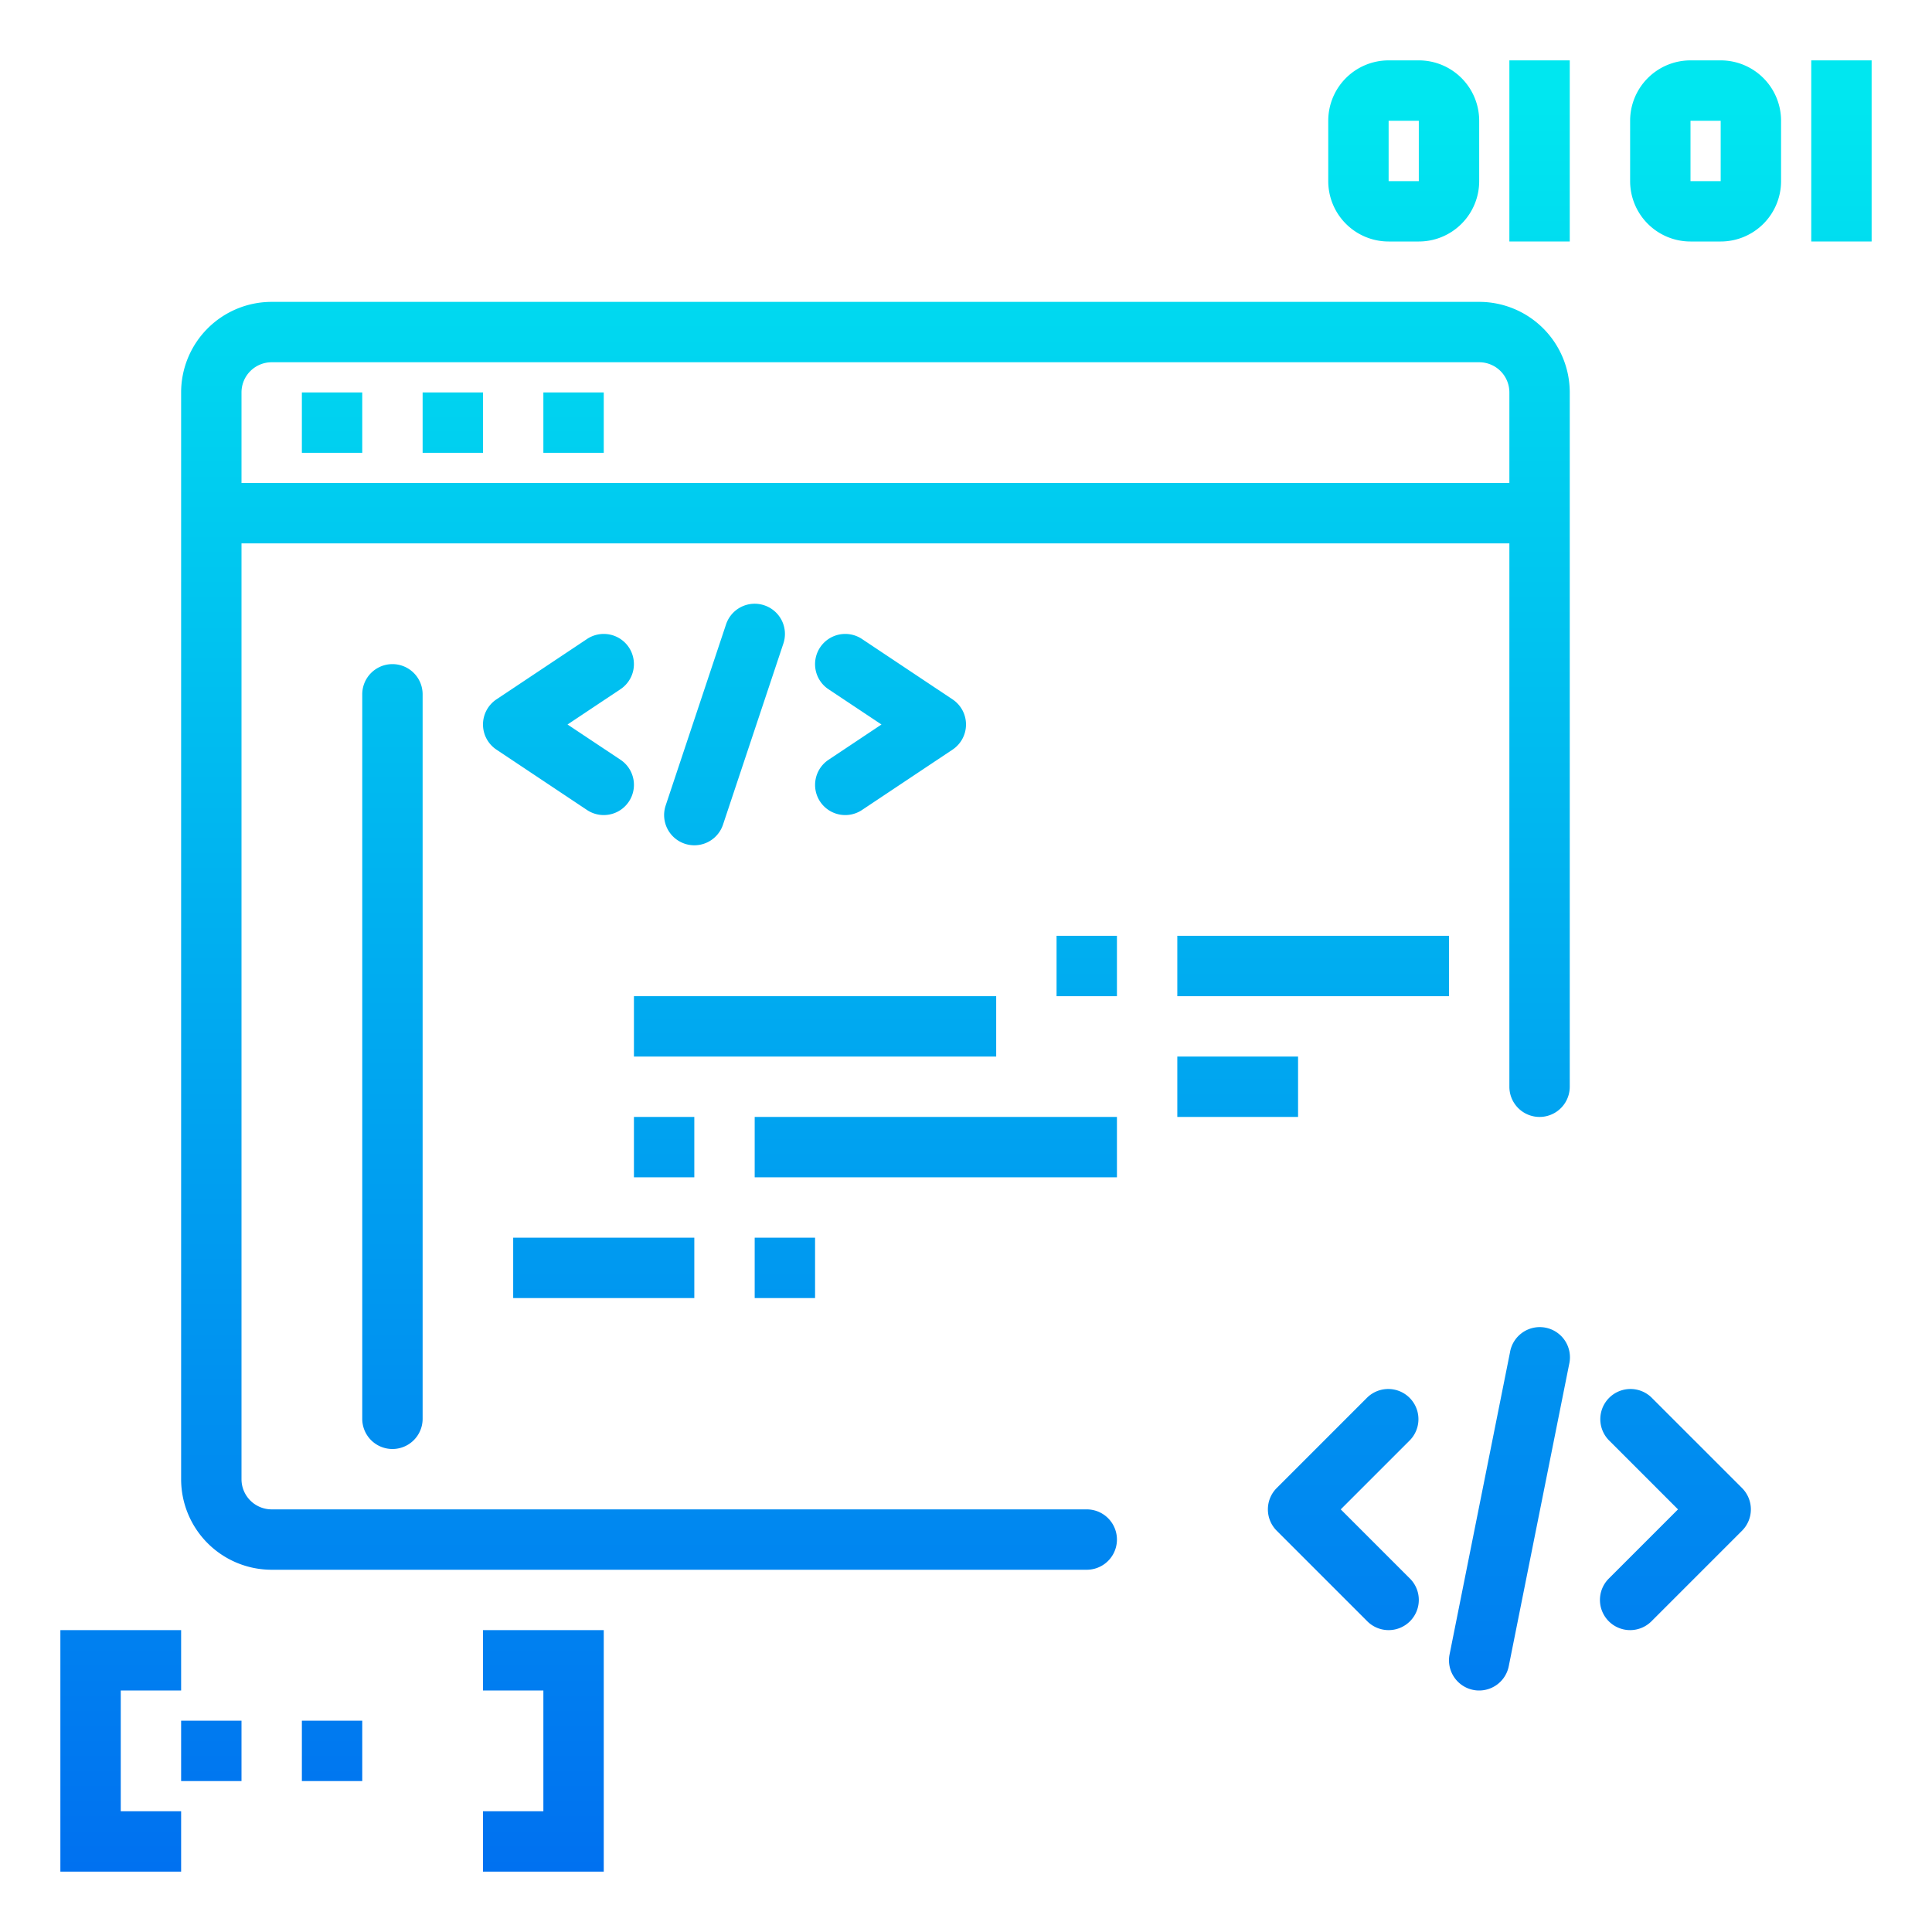 <svg height="512" viewBox="0 0 64 64" width="512" xmlns="http://www.w3.org/2000/svg" xmlns:xlink="http://www.w3.org/1999/xlink"><linearGradient id="New_Gradient_Swatch_3" gradientUnits="userSpaceOnUse" x1="11" x2="11" y1="63.904" y2="3.076"><stop offset="0" stop-color="#006df0"/><stop offset="1" stop-color="#00e7f0"/></linearGradient><linearGradient id="New_Gradient_Swatch_3-2" x1="15" x2="15" xlink:href="#New_Gradient_Swatch_3" y1="63.904" y2="3.076"/><linearGradient id="New_Gradient_Swatch_3-3" x1="19" x2="19" xlink:href="#New_Gradient_Swatch_3" y1="63.904" y2="3.076"/><linearGradient id="New_Gradient_Swatch_3-4" x1="20" x2="20" xlink:href="#New_Gradient_Swatch_3" y1="63.904" y2="3.076"/><linearGradient id="New_Gradient_Swatch_3-5" x1="26" x2="26" xlink:href="#New_Gradient_Swatch_3" y1="63.904" y2="3.076"/><linearGradient id="New_Gradient_Swatch_3-6" x1="44.5" x2="44.5" xlink:href="#New_Gradient_Swatch_3" y1="63.904" y2="3.076"/><linearGradient id="New_Gradient_Swatch_3-7" x1="55.5" x2="55.5" xlink:href="#New_Gradient_Swatch_3" y1="63.904" y2="3.076"/><linearGradient id="New_Gradient_Swatch_3-8" x1="50" x2="50" xlink:href="#New_Gradient_Swatch_3" y1="63.904" y2="3.076"/><linearGradient id="New_Gradient_Swatch_3-9" x1="13" x2="13" xlink:href="#New_Gradient_Swatch_3" y1="63.904" y2="3.076"/><linearGradient id="New_Gradient_Swatch_3-10" x1="18.5" x2="18.5" xlink:href="#New_Gradient_Swatch_3" y1="63.904" y2="3.076"/><linearGradient id="New_Gradient_Swatch_3-11" x1="29.5" x2="29.5" xlink:href="#New_Gradient_Swatch_3" y1="63.904" y2="3.076"/><linearGradient id="New_Gradient_Swatch_3-12" x1="24" x2="24" xlink:href="#New_Gradient_Swatch_3" y1="63.904" y2="3.076"/><linearGradient id="New_Gradient_Swatch_3-15" x1="27" x2="27" xlink:href="#New_Gradient_Swatch_3" y1="63.904" y2="3.076"/><linearGradient id="New_Gradient_Swatch_3-16" x1="43.5" x2="43.5" xlink:href="#New_Gradient_Swatch_3" y1="63.904" y2="3.076"/><linearGradient id="New_Gradient_Swatch_3-17" x1="22" x2="22" xlink:href="#New_Gradient_Swatch_3" y1="63.904" y2="3.076"/><linearGradient id="New_Gradient_Swatch_3-18" x1="31" x2="31" xlink:href="#New_Gradient_Swatch_3" y1="63.904" y2="3.076"/><linearGradient id="New_Gradient_Swatch_3-19" x1="41" x2="41" xlink:href="#New_Gradient_Swatch_3" y1="63.904" y2="3.076"/><linearGradient id="New_Gradient_Swatch_3-20" x1="36" x2="36" xlink:href="#New_Gradient_Swatch_3" y1="63.904" y2="3.076"/><linearGradient id="New_Gradient_Swatch_3-22" x1="29" x2="29" xlink:href="#New_Gradient_Swatch_3" y1="63.904" y2="3.076"/><linearGradient id="New_Gradient_Swatch_3-23" x1="4" x2="4" xlink:href="#New_Gradient_Swatch_3" y1="63.904" y2="3.076"/><linearGradient id="New_Gradient_Swatch_3-24" x1="18" x2="18" xlink:href="#New_Gradient_Swatch_3" y1="63.904" y2="3.076"/><linearGradient id="New_Gradient_Swatch_3-25" x1="7" x2="7" xlink:href="#New_Gradient_Swatch_3" y1="63.904" y2="3.076"/><linearGradient id="New_Gradient_Swatch_3-28" x1="61" x2="61" xlink:href="#New_Gradient_Swatch_3" y1="63.904" y2="3.076"/><linearGradient id="New_Gradient_Swatch_3-29" x1="56.5" x2="56.5" xlink:href="#New_Gradient_Swatch_3" y1="63.904" y2="3.076"/><linearGradient id="New_Gradient_Swatch_3-30" x1="46.5" x2="46.5" xlink:href="#New_Gradient_Swatch_3" y1="63.904" y2="3.076"/><linearGradient id="New_Gradient_Swatch_3-31" x1="51" x2="51" xlink:href="#New_Gradient_Swatch_3" y1="63.904" y2="3.076"/><g id="Source_code-4" data-name="Source code"><path d="m10 13h2v2h-2z" fill="url(#New_Gradient_Swatch_3)"/><path d="m14 13h2v2h-2z" fill="url(#New_Gradient_Swatch_3-2)"/><path d="m18 13h2v2h-2z" fill="url(#New_Gradient_Swatch_3-3)"/><path d="m17 41h6v2h-6z" fill="url(#New_Gradient_Swatch_3-4)"/><path d="m25 41h2v2h-2z" fill="url(#New_Gradient_Swatch_3-5)"/><path d="m46 54a1 1 0 0 1 -.707-.293l-3-3a1 1 0 0 1 0-1.414l3-3a1 1 0 0 1 1.414 1.414l-2.293 2.293 2.293 2.293a1 1 0 0 1 -.707 1.707z" fill="url(#New_Gradient_Swatch_3-6)"/><path d="m54 54a1 1 0 0 1 -.707-1.707l2.293-2.293-2.293-2.293a1 1 0 0 1 1.414-1.414l3 3a1 1 0 0 1 0 1.414l-3 3a1 1 0 0 1 -.707.293z" fill="url(#New_Gradient_Swatch_3-7)"/><path d="m49 56a.948.948 0 0 1 -.2-.02 1 1 0 0 1 -.78-1.18l2-10a1 1 0 1 1 1.96.392l-2 10a1 1 0 0 1 -.98.808z" fill="url(#New_Gradient_Swatch_3-8)"/><path d="m12 23v24a1 1 0 0 0 2 0v-24a1 1 0 0 0 -2 0z" fill="url(#New_Gradient_Swatch_3-9)"/><path d="m20.832 21.445a1 1 0 0 0 -1.387-.277l-3 2a1 1 0 0 0 0 1.664l3 2a1 1 0 1 0 1.11-1.664l-1.755-1.168 1.752-1.168a1 1 0 0 0 .28-1.387z" fill="url(#New_Gradient_Swatch_3-10)"/><path d="m27.168 26.555a1 1 0 0 0 1.387.277l3-2a1 1 0 0 0 0-1.664l-3-2a1 1 0 0 0 -1.11 1.664l1.755 1.168-1.752 1.168a1 1 0 0 0 -.28 1.387z" fill="url(#New_Gradient_Swatch_3-11)"/><path d="m25.316 20.051a1 1 0 0 0 -1.265.633l-2 6a1 1 0 0 0 1.9.632l2-6a1 1 0 0 0 -.635-1.265z" fill="url(#New_Gradient_Swatch_3-12)"/><path d="m17 29h6v2h-6z" fill="url(#New_Gradient_Swatch_3-4)"/><path d="m25 29h2v2h-2z" fill="url(#New_Gradient_Swatch_3-5)"/><path d="m21 33h12v2h-12z" fill="url(#New_Gradient_Swatch_3-15)"/><path d="m39 31h9v2h-9z" fill="url(#New_Gradient_Swatch_3-16)"/><path d="m21 37h2v2h-2z" fill="url(#New_Gradient_Swatch_3-17)"/><path d="m25 37h12v2h-12z" fill="url(#New_Gradient_Swatch_3-18)"/><path d="m39 35h4v2h-4z" fill="url(#New_Gradient_Swatch_3-19)"/><path d="m35 31h2v2h-2z" fill="url(#New_Gradient_Swatch_3-20)"/><path d="m50 38a12 12 0 1 0 12 12 12.013 12.013 0 0 0 -12-12zm0 22a10 10 0 1 1 10-10 10.011 10.011 0 0 1 -10 10z" fill="url(#New_Gradient_Swatch_3-8)"/><path d="m36 50h-27a1 1 0 0 1 -1-1v-31h42v18a1 1 0 0 0 2 0v-23a3 3 0 0 0 -3-3h-40a3 3 0 0 0 -3 3v36a3 3 0 0 0 3 3h27a1 1 0 0 0 0-2zm-27-38h40a1 1 0 0 1 1 1v3h-42v-3a1 1 0 0 1 1-1z" fill="url(#New_Gradient_Swatch_3-22)"/><path d="m6 62h-4v-8h4v2h-2v4h2z" fill="url(#New_Gradient_Swatch_3-23)"/><path d="m20 62h-4v-2h2v-4h-2v-2h4z" fill="url(#New_Gradient_Swatch_3-24)"/><path d="m6 57h2v2h-2z" fill="url(#New_Gradient_Swatch_3-25)"/><path d="m10 57h2v2h-2z" fill="url(#New_Gradient_Swatch_3)"/><path d="m14 57h2v2h-2z" fill="url(#New_Gradient_Swatch_3-2)"/><path d="m60 2h2v6h-2z" fill="url(#New_Gradient_Swatch_3-28)"/><path d="m57 8h-1a2 2 0 0 1 -2-2v-2a2 2 0 0 1 2-2h1a2 2 0 0 1 2 2v2a2 2 0 0 1 -2 2zm-1-4v2h1v-2z" fill="url(#New_Gradient_Swatch_3-29)"/><path d="m47 8h-1a2 2 0 0 1 -2-2v-2a2 2 0 0 1 2-2h1a2 2 0 0 1 2 2v2a2 2 0 0 1 -2 2zm-1-4v2h1v-2z" fill="url(#New_Gradient_Swatch_3-30)"/><path d="m50 2h2v6h-2z" fill="url(#New_Gradient_Swatch_3-31)"/></g></svg>